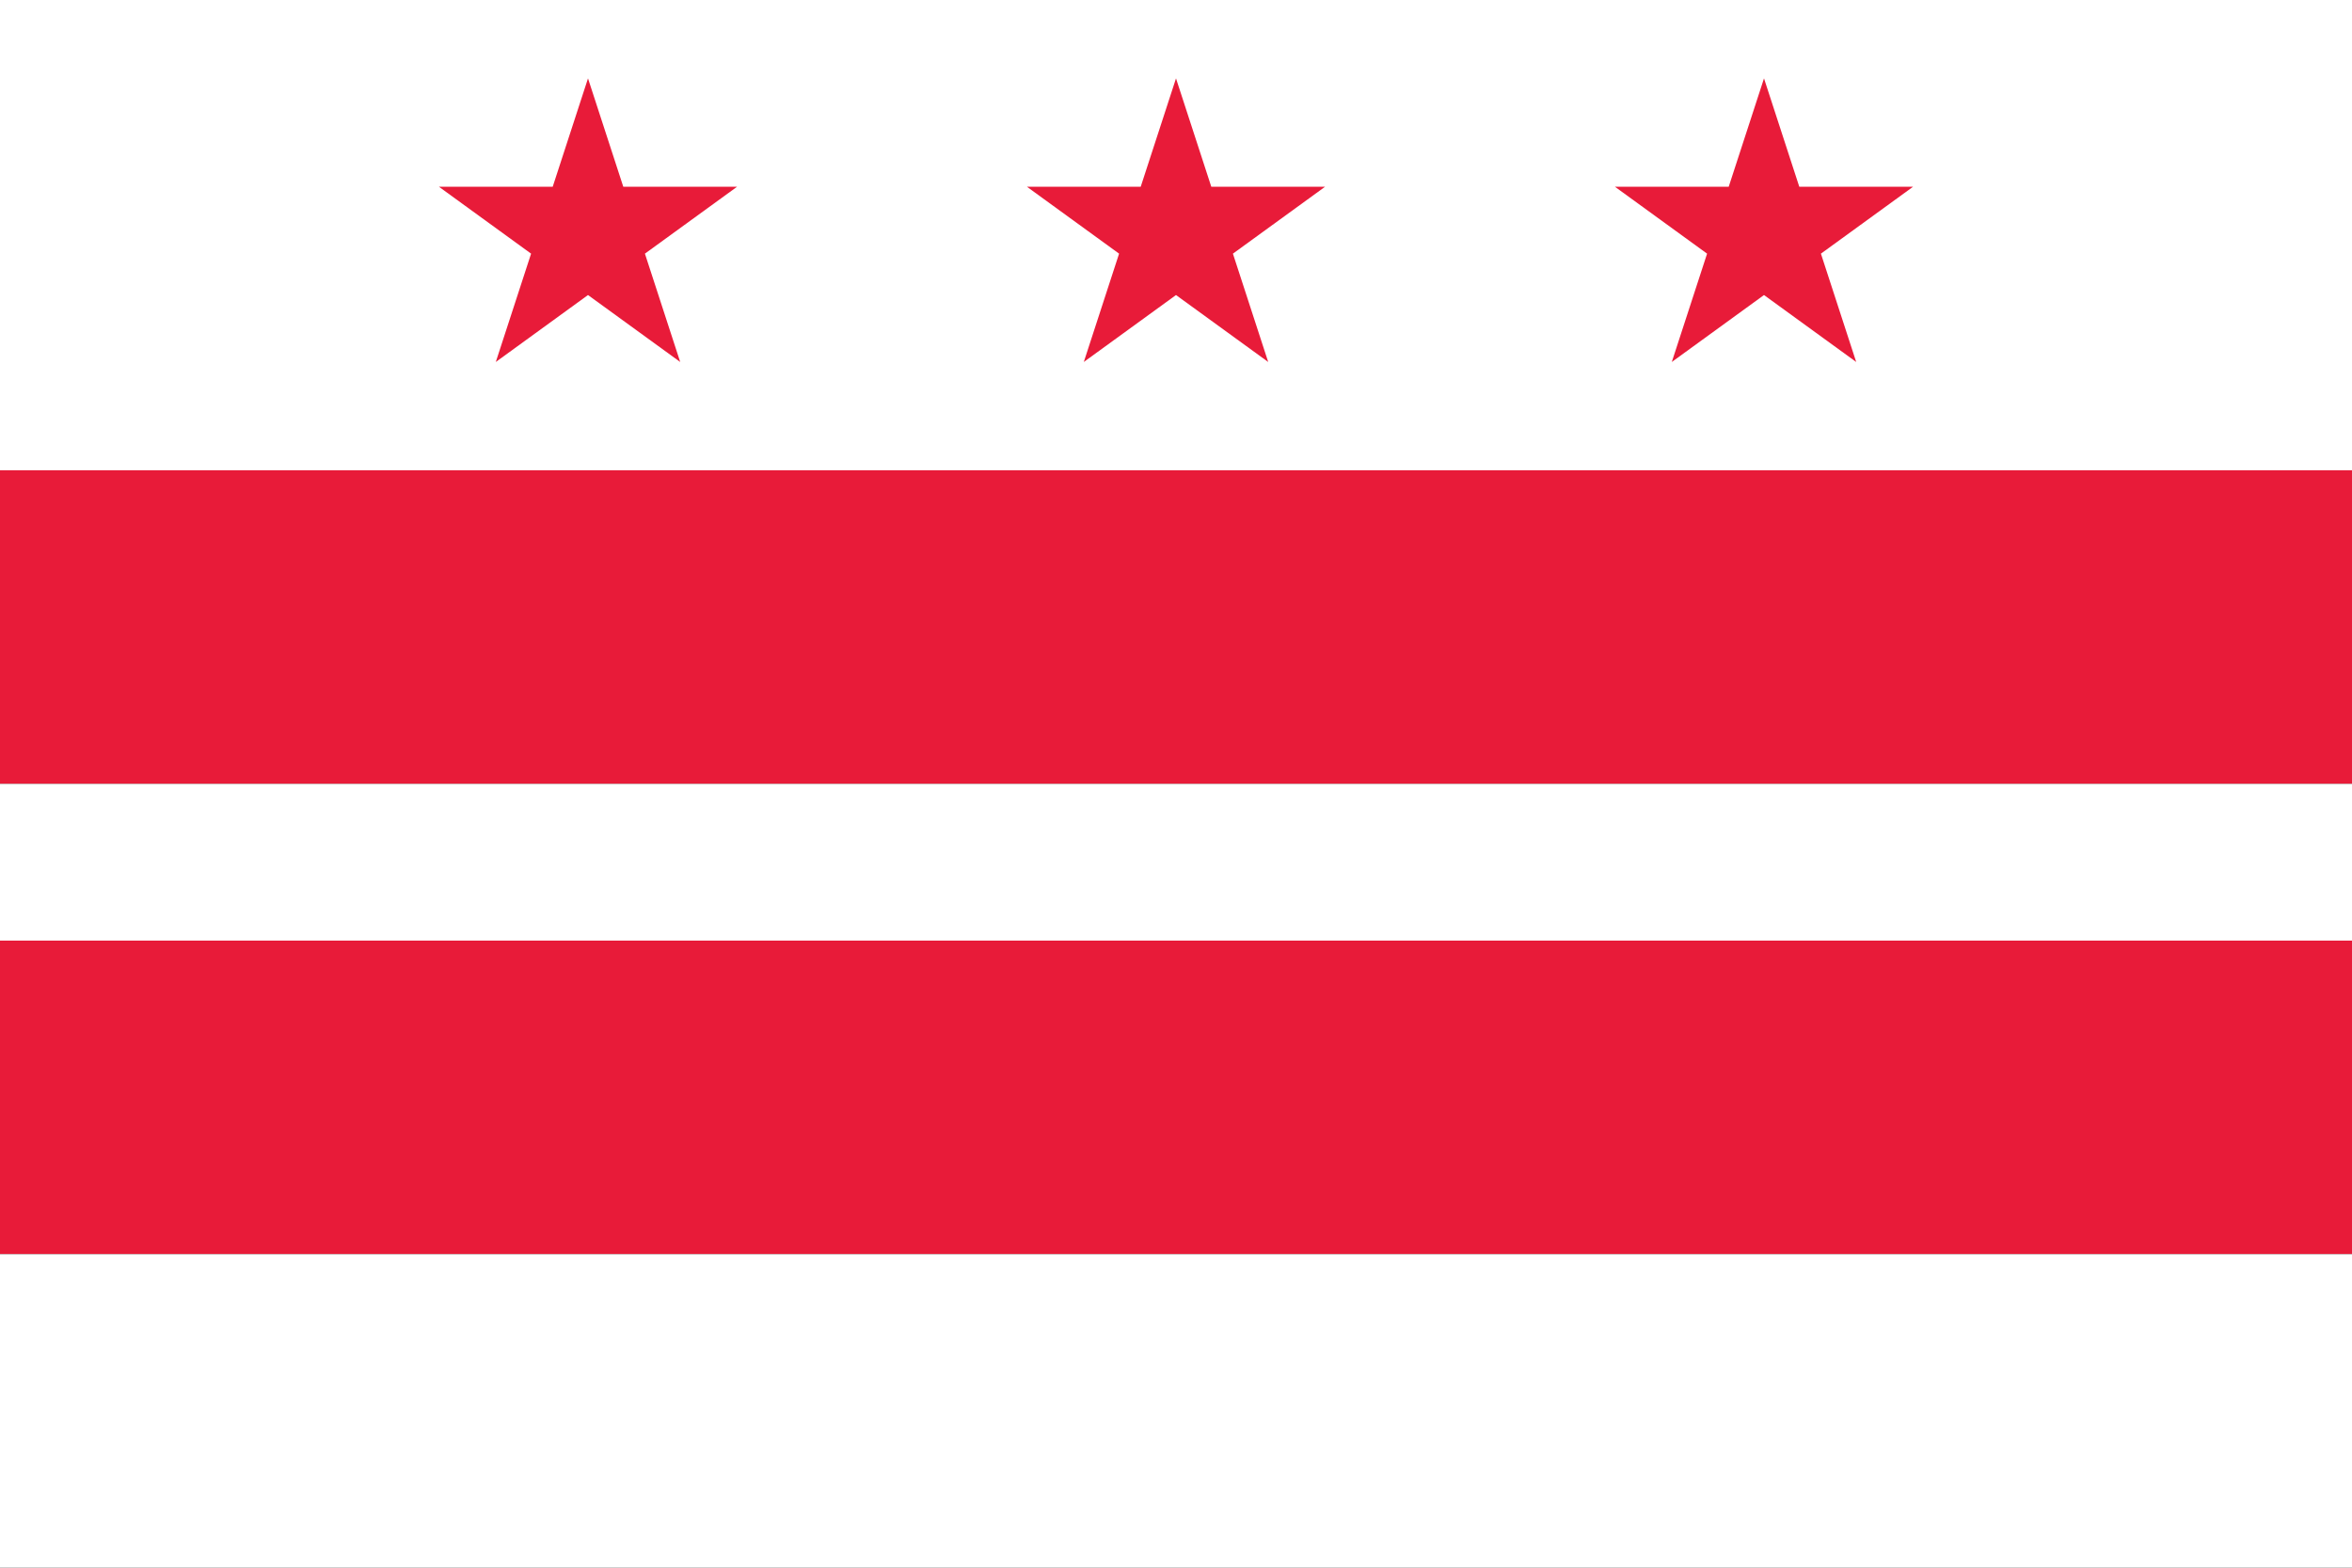 <?xml version="1.0"?>
<svg xmlns="http://www.w3.org/2000/svg" xmlns:xlink="http://www.w3.org/1999/xlink" version="1.1" width="540" height="360" viewBox="0 0 540 360">
<rect x="0" y="0" width="540" height="360" fill="#333333" stroke="none"/>
<!-- Generated by Kreative Vexillo v1.0 -->
<style>
.red{fill:rgb(232,27,57);}
.white{fill:rgb(255,255,255);}
</style>
<defs>
<path id="star" d="M 0.0 -1.0 L 0.225 -0.309 L 0.951 -0.309 L 0.363 0.118 L 0.588 0.809 L 0.0 0.382 L -0.588 0.809 L -0.363 0.118 L -0.951 -0.309 L -0.225 -0.309 Z"/>
</defs>
<g>
<g>
<rect x="0" y="0" width="540" height="108" class="white"/>
<rect x="0" y="108" width="540" height="72" class="red"/>
<rect x="0" y="180" width="540" height="36" class="white"/>
<rect x="0" y="216" width="540" height="72" class="red"/>
<rect x="0" y="288" width="540" height="72" class="white"/>
</g>
<use xlink:href="#star" transform="translate(135 54) scale(36 36) rotate(0)" class="red"/>
<use xlink:href="#star" transform="translate(270 54) scale(36 36) rotate(0)" class="red"/>
<use xlink:href="#star" transform="translate(405 54) scale(36 36) rotate(0)" class="red"/>
</g>
</svg>
